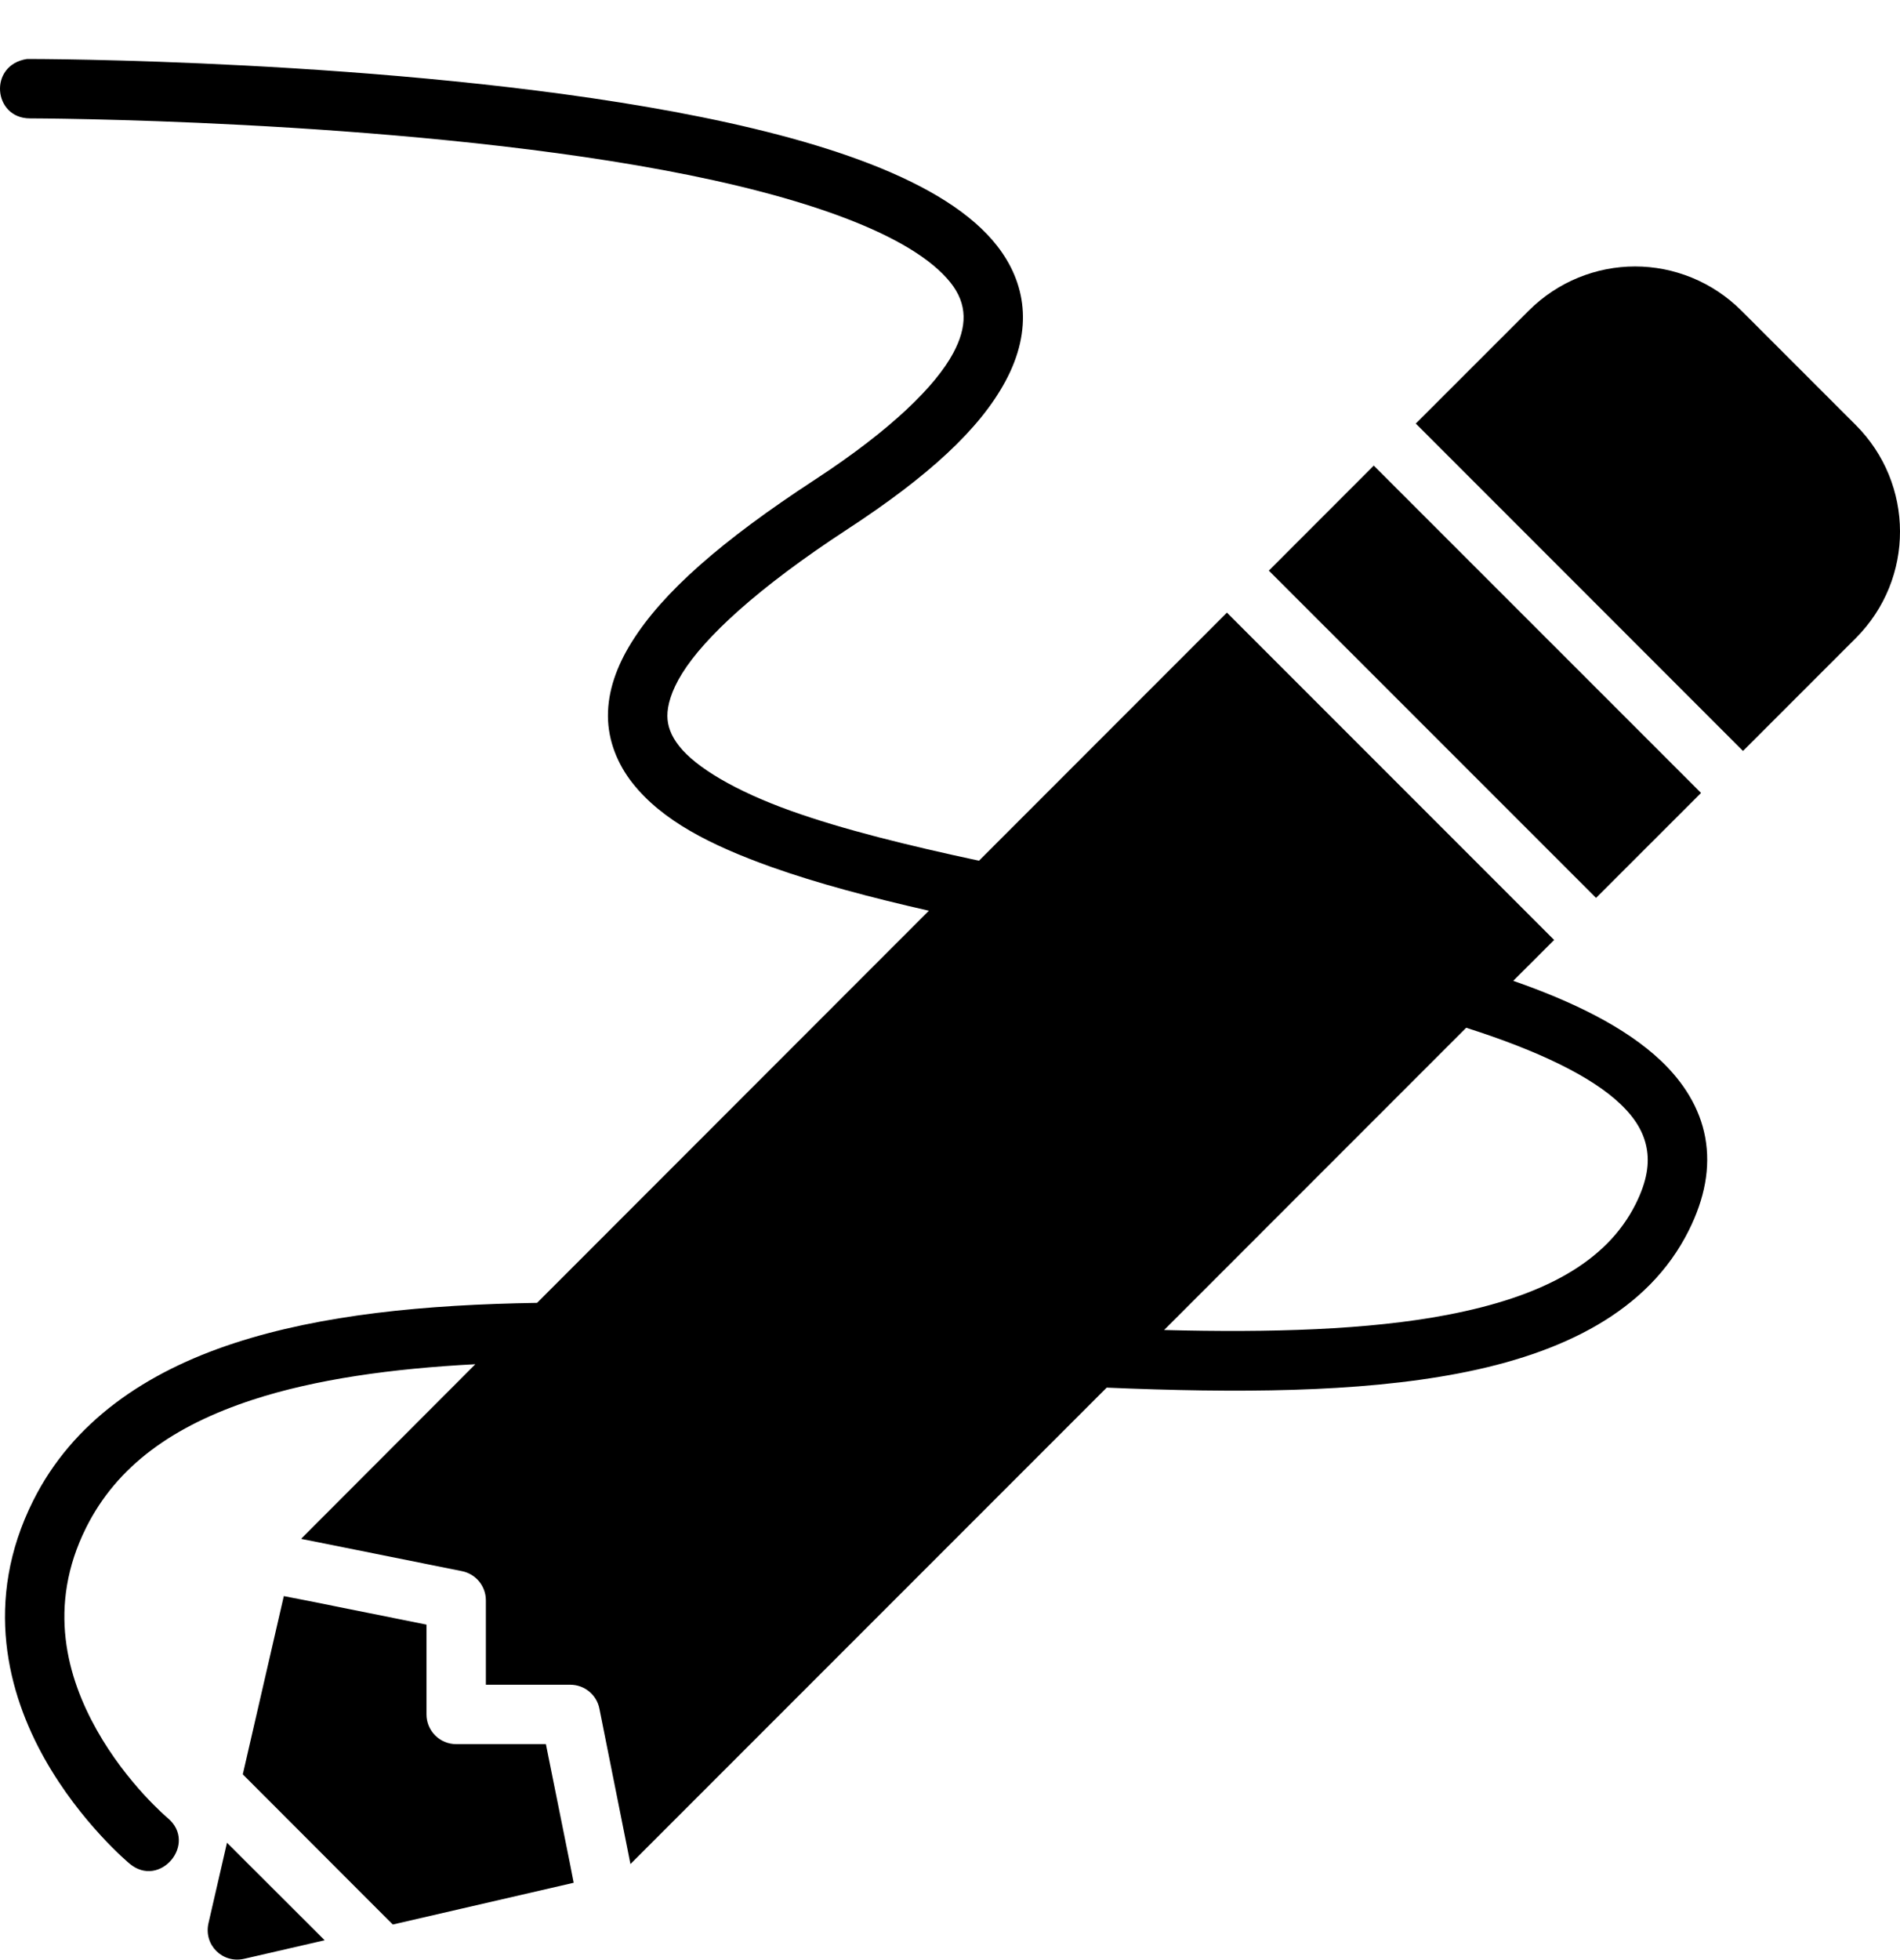 <svg width="32" height="33" viewBox="0 0 32 33" fill="none" xmlns="http://www.w3.org/2000/svg">
<g clip-path="url(#clip0_1010_57229)">
<path d="M0.455 0.993C-0.2 1.093 -0.116 1.993 0.503 1.993C0.503 1.993 6.538 2.001 11.173 2.864C13.528 3.302 15.36 3.946 16.008 4.757C16.297 5.119 16.293 5.502 16.052 5.949C15.76 6.49 15.027 7.225 13.726 8.075C12.146 9.107 11.162 9.974 10.642 10.806C10.381 11.223 10.237 11.641 10.239 12.057C10.241 12.474 10.402 12.866 10.652 13.183C11.153 13.819 11.974 14.232 12.984 14.594C13.764 14.872 14.677 15.113 15.644 15.333L9.045 21.935C7.165 21.964 5.415 22.133 3.946 22.613C2.452 23.101 1.223 23.937 0.558 25.267C-0.288 26.958 0.138 28.52 0.75 29.608C1.362 30.696 2.182 31.376 2.182 31.376C2.693 31.804 3.336 31.037 2.824 30.608C2.824 30.608 2.142 30.037 1.629 29.125C1.136 28.248 0.786 27.049 1.451 25.718C1.973 24.674 2.923 24.002 4.257 23.566C5.31 23.222 6.596 23.041 8.006 22.968L5.087 25.891C5.081 25.897 5.078 25.904 5.074 25.909L5.378 25.969L7.781 26.452C8.015 26.499 8.183 26.704 8.183 26.943V28.364H9.604C9.843 28.364 10.049 28.532 10.095 28.766L10.575 31.166L10.618 31.383L18.639 23.362C20.818 23.454 22.866 23.448 24.564 23.123C26.314 22.788 27.759 22.084 28.442 20.717C28.71 20.181 28.813 19.659 28.719 19.147C28.627 18.649 28.351 18.218 27.978 17.863C27.373 17.288 26.471 16.856 25.486 16.513L26.175 15.825L20.664 10.314L16.488 14.491C15.298 14.236 14.196 13.965 13.322 13.652C12.39 13.319 11.721 12.92 11.44 12.563C11.299 12.385 11.241 12.22 11.24 12.053C11.239 11.883 11.302 11.636 11.491 11.334C11.868 10.73 12.753 9.902 14.274 8.909C15.647 8.012 16.5 7.222 16.931 6.424C17.411 5.537 17.27 4.753 16.798 4.145C15.935 3.033 13.819 2.341 11.355 1.882C6.569 0.992 0.504 0.993 0.504 0.993C0.489 0.992 0.471 0.992 0.455 0.993ZM27.538 4.486C26.887 4.486 26.238 4.739 25.744 5.233L23.845 7.131L29.356 12.643L31.255 10.744C32.254 9.744 32.243 8.144 31.255 7.156L29.332 5.233C28.838 4.739 28.188 4.486 27.538 4.486ZM23.137 7.839L21.37 9.607L26.881 15.117L28.649 13.35L23.137 7.839ZM24.694 17.303C25.912 17.692 26.8 18.12 27.291 18.587C27.553 18.836 27.686 19.076 27.733 19.329C27.78 19.582 27.744 19.878 27.549 20.269C27.056 21.255 25.975 21.831 24.375 22.137C23.049 22.391 21.396 22.439 19.606 22.392L24.694 17.303ZM4.78 26.872L4.089 29.873L4.433 30.217L6.353 32.139L6.616 32.401L9.662 31.698L9.597 31.365L9.194 29.364H7.685C7.407 29.365 7.182 29.14 7.183 28.862V27.352L5.182 26.95L4.78 26.872ZM3.823 31.024L3.511 32.38C3.428 32.748 3.75 33.06 4.109 32.979L5.468 32.666L3.823 31.024Z" fill="black"/>
</g>
<defs>
<clipPath id="clip0_1010_57229">
<rect width="32" height="32" fill="white" transform="translate(0 0.992)"/>
</clipPath>
</defs>
</svg>
